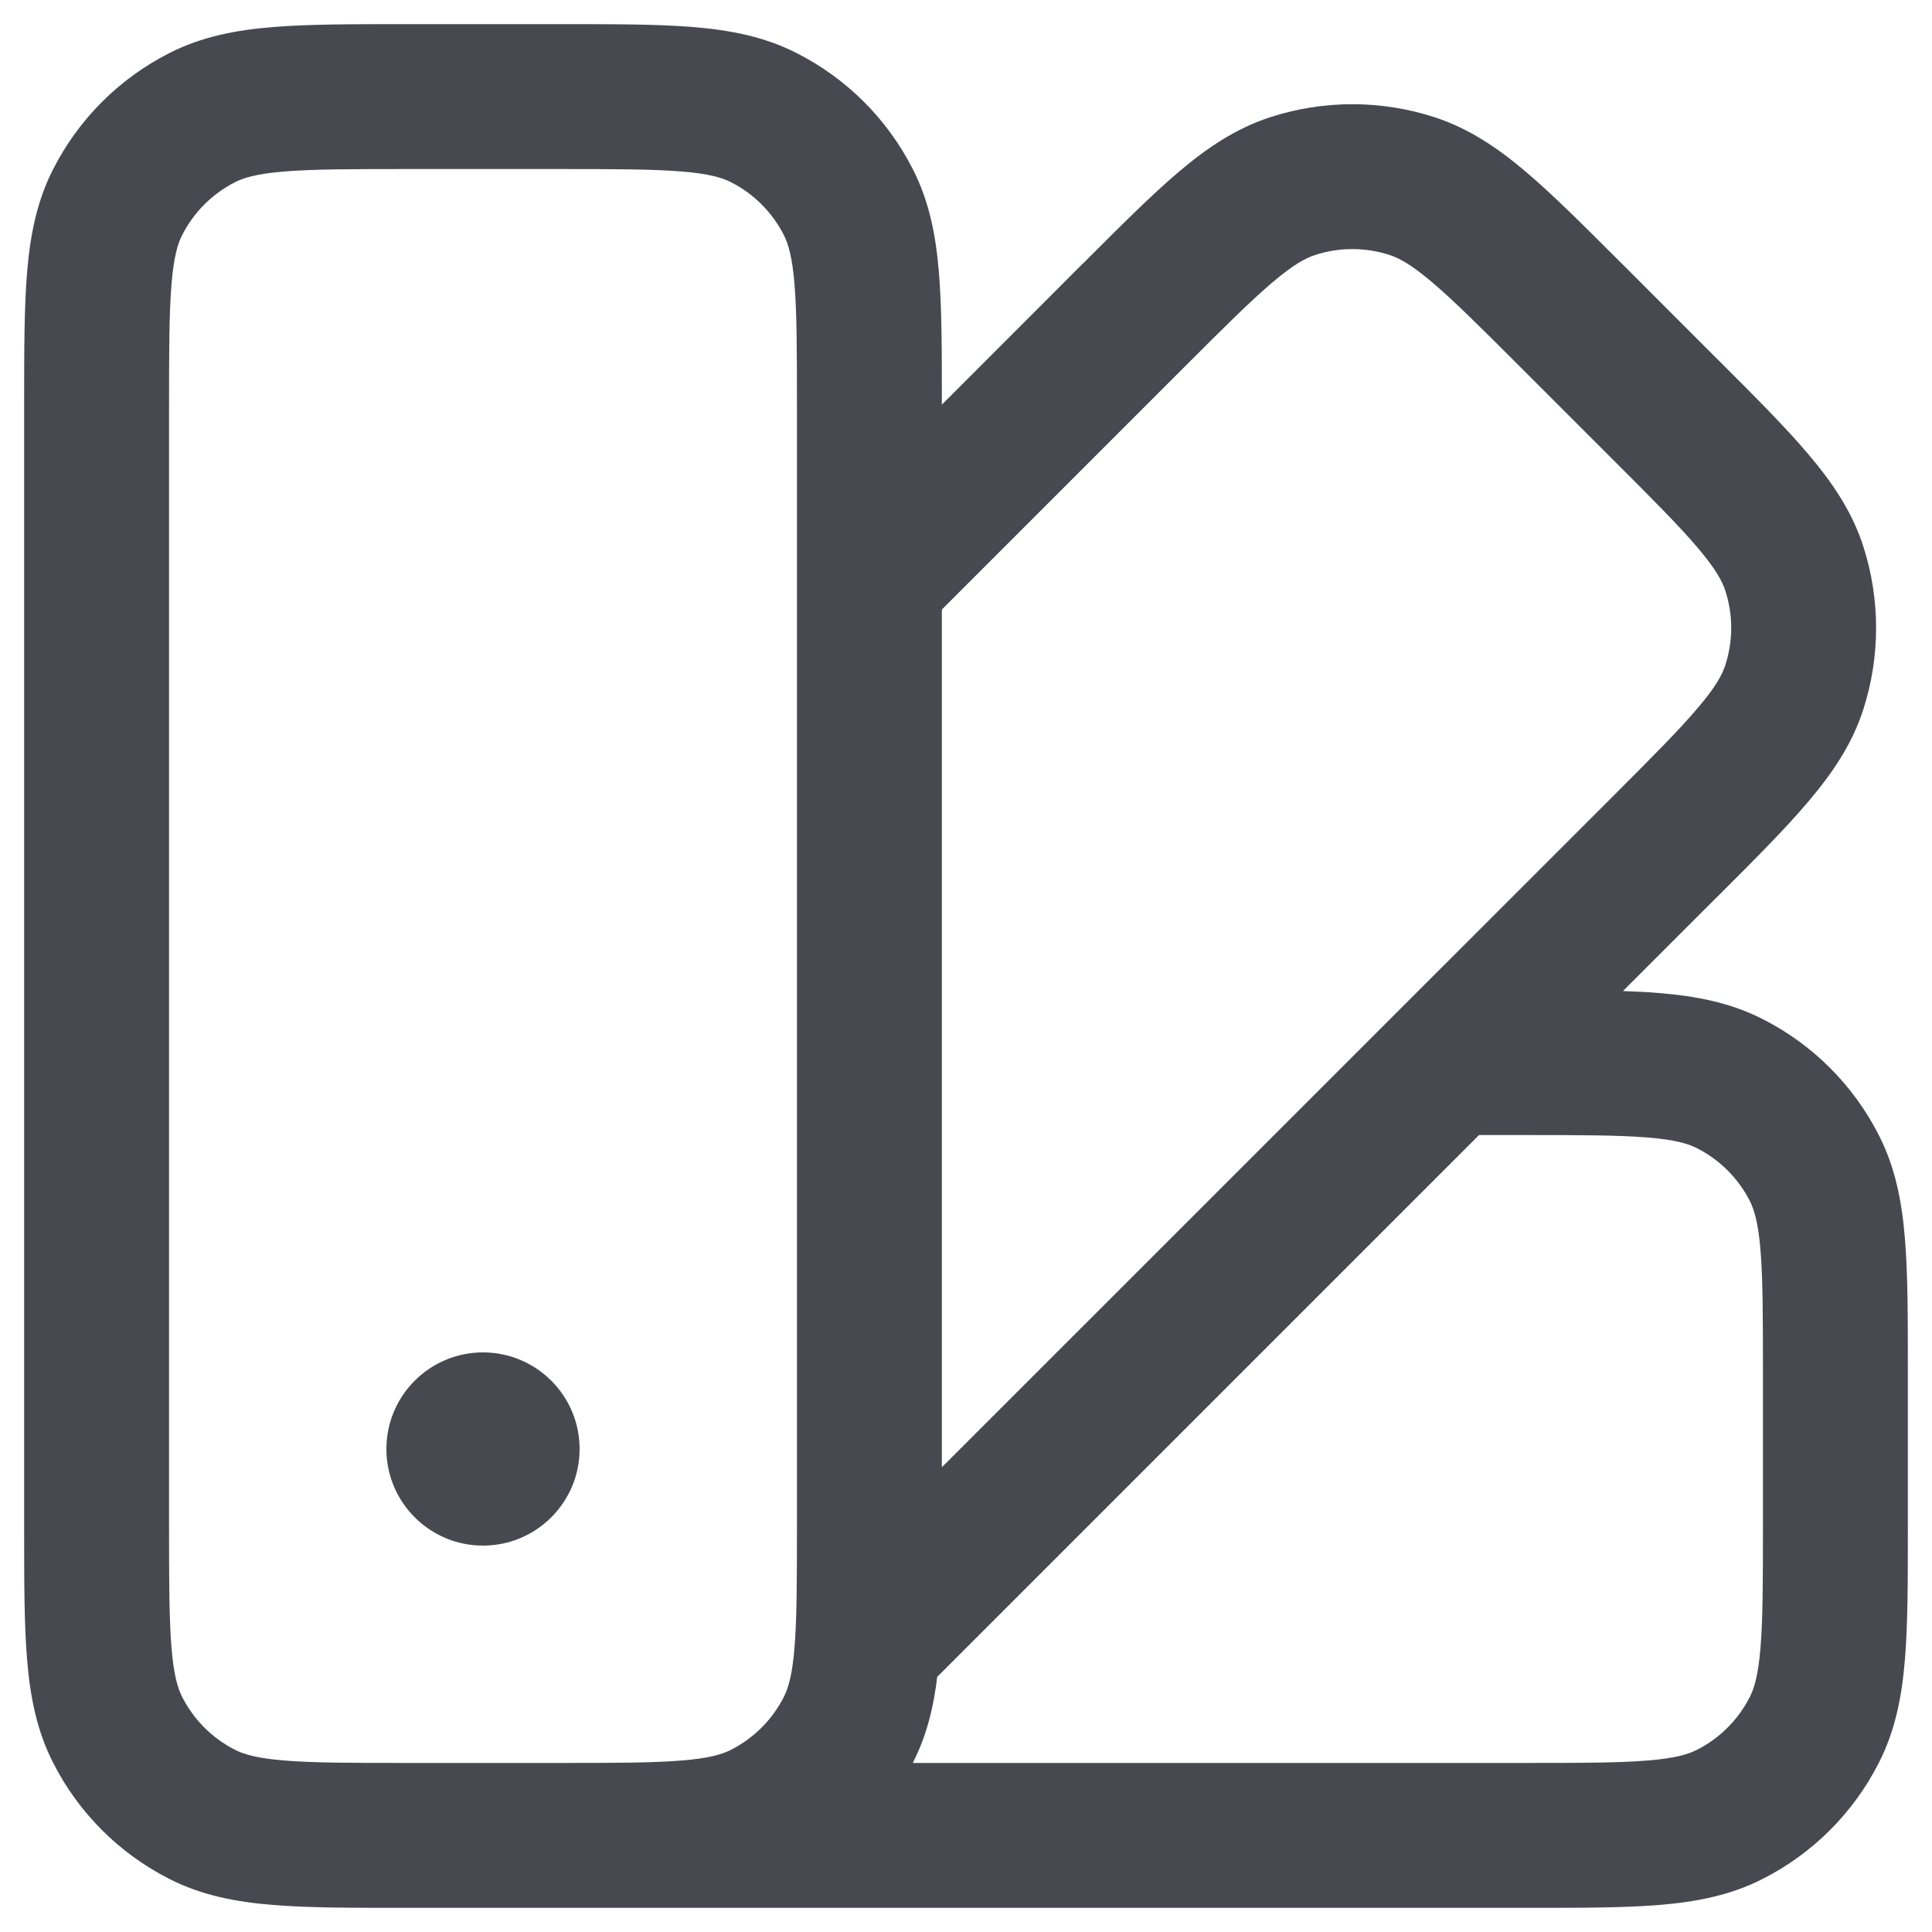 <svg width="20" height="20" viewBox="0 0 20 20" fill="none" xmlns="http://www.w3.org/2000/svg">
<path fill-rule="evenodd" clip-rule="evenodd" d="M4.2 0.25H4.17H4.17C3.635 0.25 3.19 0.25 2.825 0.28C2.445 0.311 2.089 0.378 1.752 0.55C1.234 0.813 0.813 1.234 0.55 1.752C0.378 2.089 0.311 2.445 0.28 2.825C0.25 3.19 0.25 3.635 0.25 4.17V4.17V4.2L0.25 15.8V15.83V15.831C0.25 16.365 0.25 16.81 0.28 17.175C0.311 17.555 0.378 17.911 0.55 18.248C0.813 18.766 1.234 19.187 1.752 19.45C2.089 19.622 2.445 19.689 2.825 19.72C3.19 19.75 3.635 19.75 4.17 19.75H4.2H4.998L5 19.75L5.8 19.75H5.83H15.8H15.831C16.365 19.75 16.81 19.75 17.175 19.72C17.555 19.689 17.911 19.622 18.248 19.45C18.766 19.187 19.187 18.766 19.45 18.248C19.622 17.911 19.689 17.555 19.72 17.175C19.75 16.81 19.75 16.365 19.75 15.831V15.8V14.2V14.169C19.75 13.635 19.75 13.19 19.72 12.825C19.689 12.445 19.622 12.089 19.45 11.752C19.187 11.234 18.766 10.813 18.248 10.55C17.911 10.378 17.555 10.311 17.175 10.28C17.059 10.27 16.934 10.264 16.801 10.259L17.767 9.293L17.789 9.272C18.167 8.894 18.482 8.579 18.718 8.3C18.965 8.009 19.17 7.71 19.287 7.35C19.466 6.797 19.466 6.203 19.287 5.65C19.17 5.29 18.965 4.991 18.718 4.7C18.482 4.421 18.167 4.106 17.789 3.728L17.789 3.728L17.767 3.707L16.793 2.732L16.771 2.711L16.771 2.711C16.393 2.333 16.078 2.018 15.799 1.781C15.509 1.535 15.209 1.33 14.849 1.213C14.297 1.034 13.702 1.034 13.15 1.213C12.79 1.33 12.49 1.535 12.2 1.781C11.921 2.018 11.606 2.333 11.228 2.711L11.228 2.711L11.206 2.732L9.75 4.189V4.17V4.17C9.75 3.635 9.75 3.19 9.72 2.825C9.689 2.445 9.622 2.089 9.45 1.752C9.187 1.234 8.766 0.813 8.248 0.55C7.911 0.378 7.555 0.311 7.175 0.28C6.81 0.25 6.365 0.25 5.83 0.25H5.83H5.8L4.2 0.25ZM8.25 6C8.25 6 8.25 6 8.25 5.999V4.2C8.25 3.628 8.249 3.243 8.225 2.947C8.202 2.66 8.16 2.523 8.114 2.433C7.994 2.197 7.803 2.006 7.567 1.886C7.477 1.84 7.34 1.798 7.053 1.775C6.757 1.751 6.372 1.75 5.8 1.75L4.2 1.75C3.628 1.75 3.243 1.751 2.947 1.775C2.66 1.798 2.523 1.84 2.433 1.886C2.197 2.006 2.006 2.197 1.886 2.433C1.84 2.523 1.798 2.66 1.775 2.947C1.751 3.243 1.75 3.628 1.75 4.2L1.75 15.8C1.75 16.372 1.751 16.757 1.775 17.052C1.798 17.34 1.84 17.477 1.886 17.567C2.006 17.803 2.197 17.994 2.433 18.114C2.523 18.16 2.66 18.202 2.947 18.225C3.243 18.249 3.628 18.25 4.2 18.25L5 18.25L5.8 18.25C6.372 18.25 6.757 18.249 7.053 18.225C7.34 18.202 7.477 18.16 7.567 18.114C7.803 17.994 7.994 17.803 8.114 17.567C8.16 17.477 8.202 17.34 8.225 17.052C8.249 16.757 8.25 16.372 8.25 15.8L8.25 6ZM9.75 6.31L12.267 3.793C12.672 3.388 12.944 3.117 13.17 2.925C13.39 2.738 13.517 2.671 13.613 2.64C13.864 2.558 14.135 2.558 14.386 2.64C14.482 2.671 14.609 2.738 14.829 2.925C15.055 3.117 15.327 3.388 15.732 3.793L16.707 4.768C17.111 5.172 17.383 5.444 17.575 5.671C17.761 5.89 17.829 6.017 17.86 6.114C17.942 6.365 17.942 6.635 17.86 6.886C17.829 6.983 17.762 7.11 17.575 7.329C17.383 7.556 17.112 7.828 16.707 8.233L9.75 15.189L9.75 6.31ZM9.702 17.359C9.665 17.67 9.594 17.966 9.45 18.248L9.449 18.25L15.8 18.25C16.372 18.25 16.757 18.249 17.052 18.225C17.34 18.202 17.477 18.16 17.567 18.114C17.803 17.994 17.994 17.803 18.114 17.567C18.16 17.477 18.202 17.34 18.225 17.052C18.249 16.757 18.25 16.372 18.25 15.8V14.2C18.25 13.628 18.249 13.243 18.225 12.947C18.202 12.66 18.16 12.523 18.114 12.432C17.994 12.197 17.803 12.006 17.567 11.886C17.477 11.84 17.34 11.798 17.052 11.775C16.757 11.751 16.372 11.75 15.8 11.75H15.311L9.702 17.359ZM6 15C6 15.552 5.552 16 5 16C4.448 16 4 15.552 4 15C4 14.448 4.448 14 5 14C5.552 14 6 14.448 6 15Z" fill="#484851"/>
</svg>
